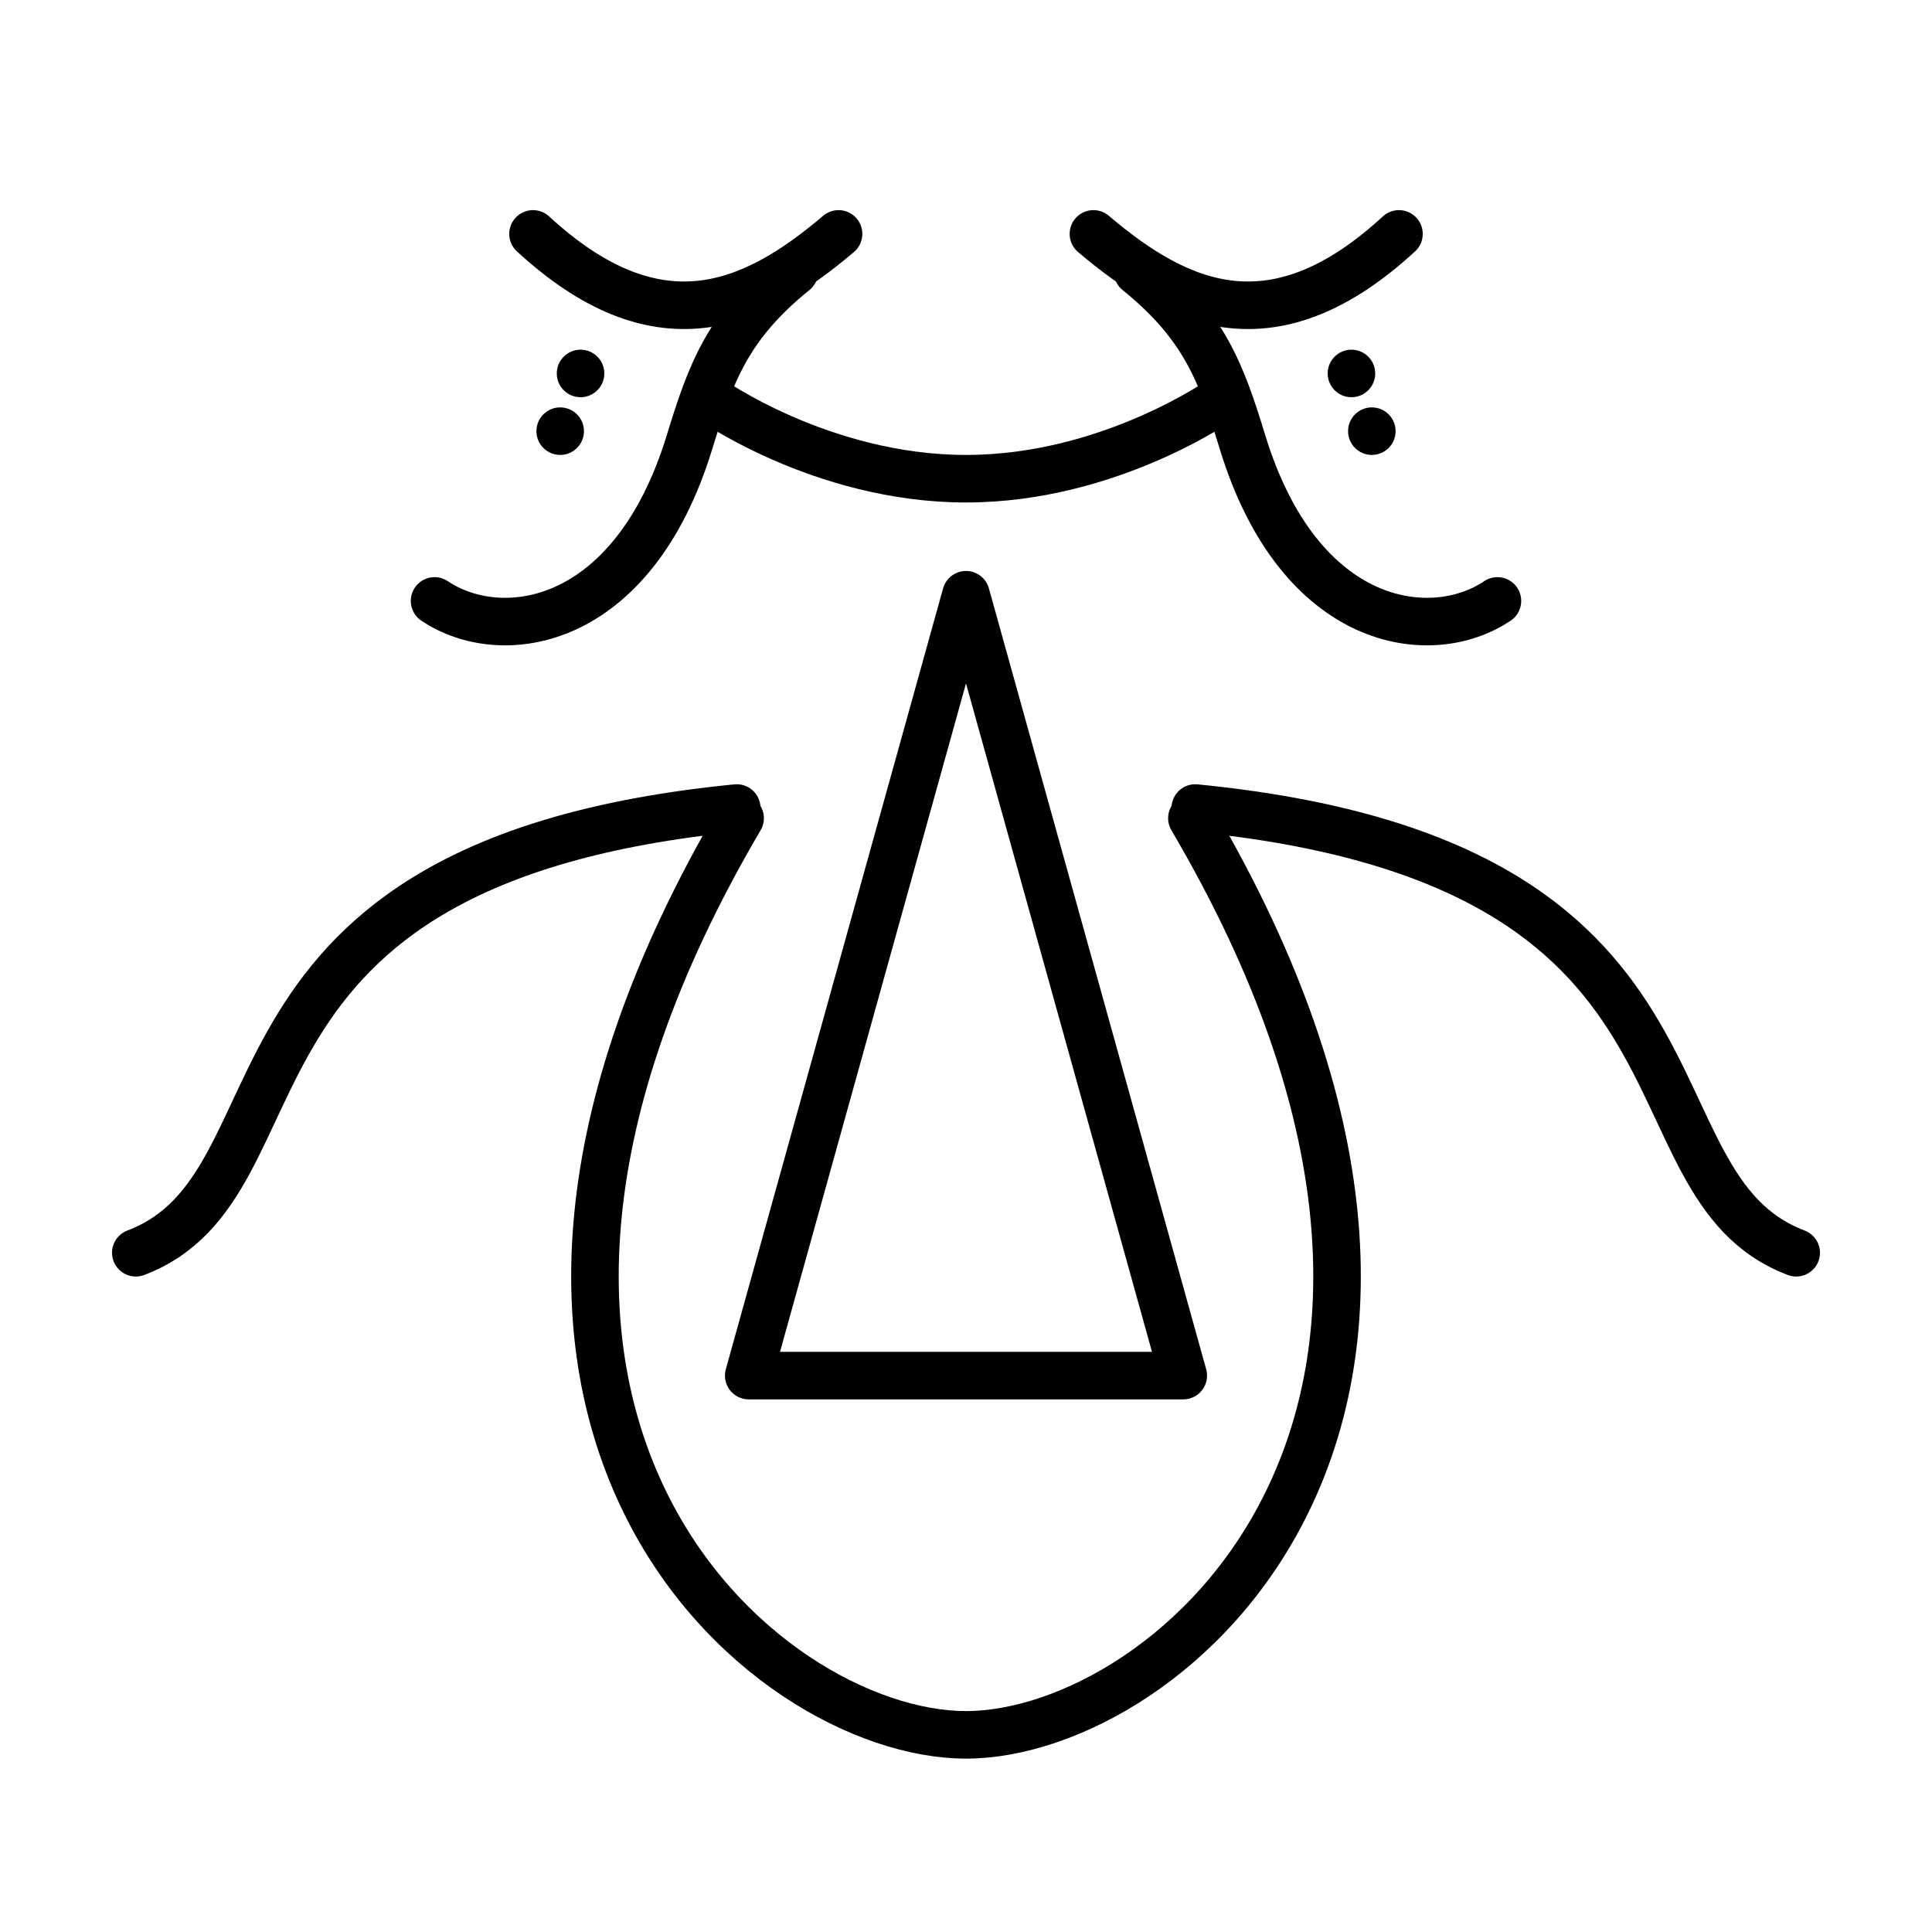 <?xml version="1.0" encoding="UTF-8" standalone="no"?>
<!-- Created with Inkscape (http://www.inkscape.org/) -->

<svg
   width="4in"
   height="4in"
   viewBox="0 0 101.6 101.6"
   version="1.1"
   id="svg5"
   sodipodi:docname="you.svg"
   inkscape:version="1.1 (c4e8f9e, 2021-05-24)"
   xmlns:inkscape="http://www.inkscape.org/namespaces/inkscape"
   xmlns:sodipodi="http://sodipodi.sourceforge.net/DTD/sodipodi-0.dtd"
   xmlns="http://www.w3.org/2000/svg"
   xmlns:svg="http://www.w3.org/2000/svg">
  <sodipodi:namedview
     id="namedview7"
     pagecolor="#ffffff"
     bordercolor="#666666"
     borderopacity="1.0"
     inkscape:pageshadow="2"
     inkscape:pageopacity="0.0"
     inkscape:pagecheckerboard="0"
     inkscape:document-units="mm"
     showgrid="false"
     units="in"
     inkscape:zoom="1.4819524"
     inkscape:cx="9.7843898"
     inkscape:cy="209.85829"
     inkscape:window-width="1920"
     inkscape:window-height="974"
     inkscape:window-x="0"
     inkscape:window-y="25"
     inkscape:window-maximized="1"
     inkscape:current-layer="layer2"
     inkscape:object-nodes="false" />
  <defs
     id="defs2">
    <inkscape:path-effect
       effect="mirror_symmetry"
       start_point="51.062,43.027"
       end_point="51.062,91.232"
       center_point="51.062,67.13"
       id="path-effect4685"
       is_visible="true"
       lpeversion="1.1"
       mode="vertical"
       discard_orig_path="false"
       fuse_paths="false"
       oposite_fuse="false"
       split_items="false"
       split_open="false" />
    <inkscape:path-effect
       effect="mirror_symmetry"
       start_point="44.099,12.3"
       end_point="44.099,65.88"
       center_point="44.099,39.09"
       id="path-effect2517"
       is_visible="true"
       lpeversion="1.1"
       mode="vertical"
       discard_orig_path="false"
       fuse_paths="false"
       oposite_fuse="false"
       split_items="false"
       split_open="false" />
    <inkscape:path-effect
       effect="mirror_symmetry"
       start_point="53.633,10.686"
       end_point="53.633,95.008"
       center_point="53.633,52.847"
       id="path-effect5871"
       is_visible="true"
       lpeversion="1.1"
       mode="vertical"
       discard_orig_path="false"
       fuse_paths="false"
       oposite_fuse="false"
       split_items="false"
       split_open="false" />
  </defs>
  <g
     inkscape:groupmode="layer"
     id="layer2"
     inkscape:label="Layer 2">
    <g
       id="g2515">
      <path
         style="opacity:1;fill:none;stroke:#000000;stroke-width:2.5;stroke-linecap:round;stroke-linejoin:round"
         d="m 22.853,31.601 c 3.504,2.356 10.412,1.435 13.407,-8.35 1.111,-3.63 2.017,-6.143 5.518,-8.968 M 78.747,31.601 C 75.243,33.957 68.335,33.036 65.341,23.251 64.23,19.621 63.324,17.109 59.822,14.283"
         id="path1122"
         sodipodi:nodetypes="csc" />
      <path
         style="opacity:1;fill:none;stroke:#000000;stroke-width:2.5;stroke-linecap:round;stroke-linejoin:round"
         d="m 28.03,12.3 c 6.496,5.983 11.459,3.922 16.068,0 m 29.471,0 c -6.496,5.983 -11.459,3.922 -16.068,0"
         id="path1594"
         sodipodi:nodetypes="cc" />
      <path
         style="opacity:1;fill:none;stroke:#000000;stroke-width:2.5;stroke-linecap:round;stroke-linejoin:round"
         d="M 38.743,42.492 C 9.922,45.327 16.667,62.265 7.141,65.88 M 62.857,42.492 C 91.678,45.327 84.933,62.265 94.459,65.88"
         id="path1979"
         sodipodi:nodetypes="cc" />
      <path
         id="path2282"
         d="m 31.78,19.639 c 0,0.69 -0.56,1.25 -1.25,1.25 -0.69,0 -1.25,-0.56 -1.25,-1.25 0,-0.69 0.56,-1.25 1.25,-1.25 0.69,0 1.25,0.56 1.25,1.25 z m 38.04,0 c 0,0.69 0.56,1.25 1.25,1.25 0.69,0 1.25,-0.56 1.25,-1.25 0,-0.69 -0.56,-1.25 -1.25,-1.25 -0.69,0 -1.25,0.56 -1.25,1.25 z"
         style="opacity:1;fill:#000000;fill-opacity:1;stroke:none;stroke-width:1.4;stroke-linecap:round;stroke-linejoin:round" />
      <path
         id="path2282-2"
         d="m 30.709,22.674 c 0,0.69 -0.56,1.25 -1.25,1.25 -0.69,0 -1.25,-0.56 -1.25,-1.25 0,-0.69 0.56,-1.25 1.25,-1.25 0.69,0 1.25,0.56 1.25,1.25 z m 40.183,0 c 0,0.69 0.56,1.25 1.25,1.25 0.69,0 1.25,-0.56 1.25,-1.25 0,-0.69 -0.56,-1.25 -1.25,-1.25 -0.69,0 -1.25,0.56 -1.25,1.25 z"
         style="fill:#000000;fill-opacity:1;stroke:none;stroke-width:1.4;stroke-linecap:round;stroke-linejoin:round" />
    </g>
    <path
       style="opacity:1;fill:none;fill-opacity:1;stroke:#000000;stroke-width:2.5;stroke-linecap:round;stroke-linejoin:round;stroke-opacity:1"
       d="m 37.225,20.908 c 0,0 5.948,4.266 13.575,4.266 7.627,0 13.575,-4.266 13.575,-4.266"
       id="path2552"
       sodipodi:nodetypes="czc" />
    <path
       style="opacity:1;fill:none;fill-opacity:1;stroke:#000000;stroke-width:2.5;stroke-linecap:round;stroke-linejoin:round;stroke-opacity:1"
       d="M 38.921,43.027 C 20.353,74.628 40.164,91.232 50.8,91.232 c 10.636,0 30.447,-16.604 11.879,-48.205"
       id="path4423"
       sodipodi:nodetypes="czc" />
    <path
       style="fill:none;stroke:#000000;stroke-width:2.5;stroke-linecap:round;stroke-linejoin:round"
       d="M 62.226,72.34 50.8,31.276 39.374,72.34 Z"
       id="path970"
       sodipodi:nodetypes="ccc" />
  </g>
</svg>

